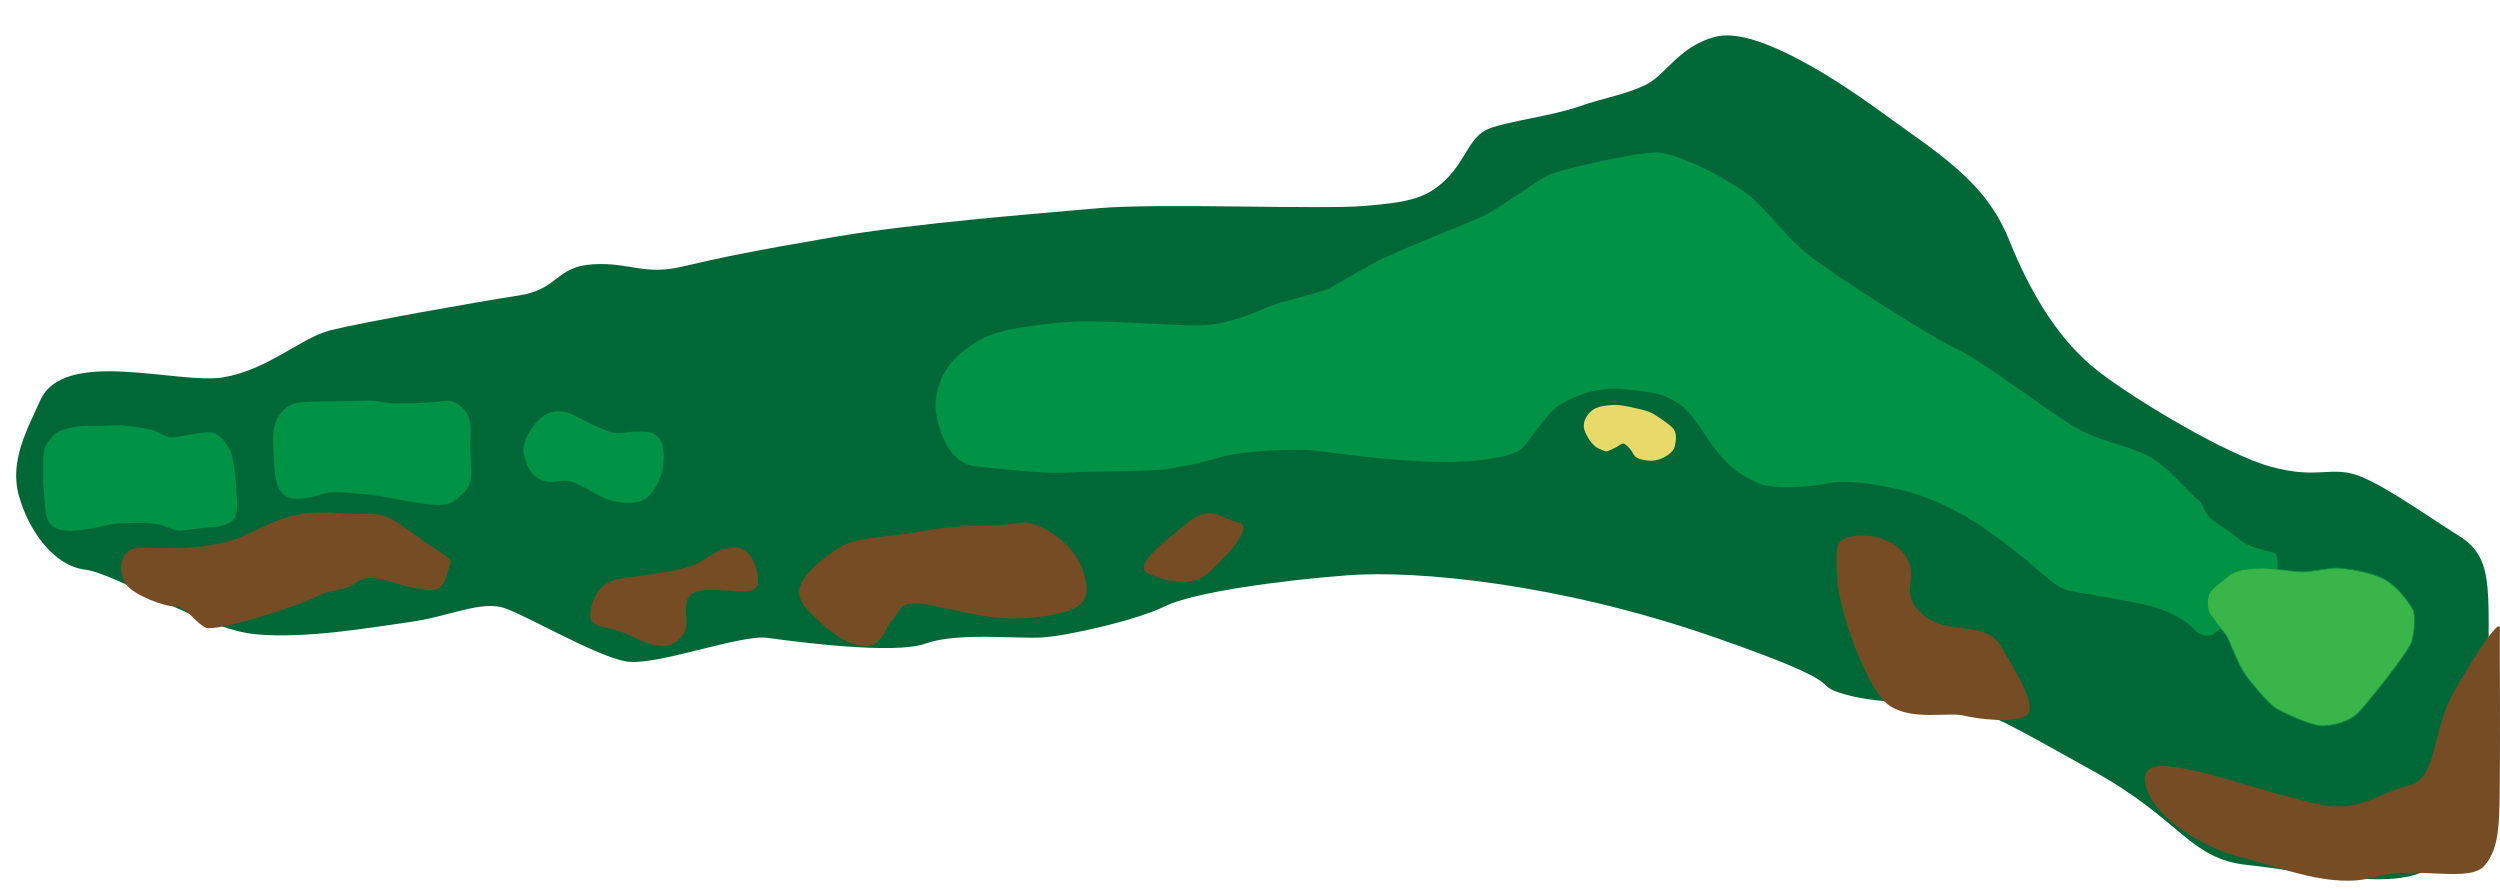 <?xml version="1.0" encoding="UTF-8"?><svg xmlns="http://www.w3.org/2000/svg" viewBox="0 0 3296.14 1174"><defs><style>.cls-1{fill:#006837;}.cls-2{fill:#009245;}.cls-3{fill:#e8d96b;}.cls-4{fill:#a35211;}.cls-5{fill:#754c24;}.cls-6{fill:#39b54a;stroke:#009245;stroke-miterlimit:10;}</style></defs><g id="Bounds"><path class="cls-1" d="m53,528c-17.04,38.14-41,80-28,126s46,92,87,97,156,78,223,85,155-9,206-16,94-29,125-18,120,63,159,70,151-36,187-31,167.5,22.5,208.5,7.5,119-6,153-8,126-23,162-41,149-34,241-41,279,11,479,80,125,62,177,77,116,8,157,18,57,20,172,84,125,115,202,123,205.41,38,243.71,0,77.29-82,74.29-218,11-184-38-215-106-72-139-82-51,6-110-10-179-88-228-126-87-97-118-174-93-113-167-167-171-113-220-100-65,51-93,64-49,15-87,28-92,19-118,29-30,40-56,66-49,31-108,36-271-4-351,3-244,20-349,38-149,27-200,39-69-6-118-3-45,33-97,41-210,36-249,46-82,52-141,62-210-40-241.5,30.5Z"/></g><g id="Trees"><path class="cls-5" d="m881.5,753.5c-57.72,11.32-87,2-100,41s13,25.56,50,43.78,53.03,17.78,68.01,0-9.01-50.78,20.99-58.78,82,14,79-16-19-51-49-38-18,18-69,28Z"/><path class="cls-5" d="m1107.21,721.58c-52.21,34.32-64.71,57.92-43.71,80.92s48.95,47.57,74.47,49.28,25.53-19.28,38.53-34.28,8-29,59-18,87,21,141,13,64-22,51-61-63-67-84-62-87,2-123,10-90.59,7.15-113.29,22.08Z"/><path class="cls-5" d="m1566.18,688.92c-30.11,24.31-74.68,57.58-51.68,67.58s56.64,18,77.32,0,64.37-63.16,41.03-67.58-34.99-25.58-66.67,0Z"/><path class="cls-5" d="m2422.59,767.21c-4.06-52.18-.09-54.71,17.91-59.71s59.79.71,74.4,29.85-12.4,45.15,20.6,73.15,81.95,6.76,102.47,41.38,49.53,81.62,33.53,91.62-61.49,5-82.24,0-67.76,7-97.76-13-65.82-123.59-68.91-163.29Z"/><path class="cls-5" d="m189.26,721.86c-35.44-1.71-33.4,34.45-23.08,48.55s49.32,29.1,64.32,29.1,27.62,22.16,40.81,28.08,123.12-28.72,146.15-40.9,35.65-5.77,53.85-19.47,48.53,3.4,74.36,7.85,36.83,7.44,43.83-18.56,12.46-11.23-41.27-50.62-43.4-24.37-102.56-29.38-86.99,12.76-123.08,29.38-84.58,18.33-133.33,15.97Z"/><path class="cls-5" d="m2899.5,1017.5c-44.75-10.11-82-16-69,23s73,77,125,90,119,42,175,26,126,9,146-16,19-55.5,19.5-131.75-.5-164.74,0-180.49-38.5,43.25-63.5,89.25-20,110-56,118-64.94,35.72-114.47,25.86-131.53-36.86-162.53-43.86Z"/></g><g id="Big_Trees"><path class="cls-4" d="m2505,518c-18.65,1.1-33,33-13,46s9.33,20,53.67,23,49.21,10,30.77-34.5-37.44-36.5-71.44-34.5Z"/></g><g id="Fairway"><path class="cls-2" d="m57,637c3,31,1,49,13,57s25,7,49,3,27-7,43-7,35-3,56,4,9,7,42,3,15,0,24-2,19-4,24-10,5-18,4-33-3-50-10-61-15-21-26-21-26,3-42,6-21-5-30-8-41-9-60-7-29-2-51,3-22,10-29,18-7,20.87-7,33.44v21.56Z"/><path class="cls-2" d="m371,544c-13.61,16.33-11,33-10,59s3,45,18,52,39-2,50-5,48,1,64,3,45,9,73,12,33-4,46-16,9-31,8-53,5-44-10-58-23-9-36-8-49,3-64,1-17.19-3.37-30.09-2.68-64.91.68-77.91,1.68-21,2-31,14Z"/><path class="cls-2" d="m837,569c17.03,0,25,0,32,9s8,32,3,47-15,34-32,37-35-1-47-7-27-16-40-20-22,4-39-2-21.44-26.17-23.72-36.08,6.72-30.92,20.72-43.92,24-11,33-10,23,11,42,19,19,9,30,9,11-2,21-2Z"/><path class="cls-2" d="m1233.86,542.26c3.6,26.52,18.14,69.74,53.14,72.74s85,10,121,8,110-1,133-5,43.98-7.72,68.49-15.36,96.51-11.64,122.51-8.64,101,14,165,15,101-9,110-18,28-40,44-53,53-29,90-25,51,5,72,19,33,42,54,67,34,29,51,38,73.64,5,93.32,0,83.68,1,135.68,22,90,52,119,75,44,41,63,45,67,11,102,19,56,25,62,32,17,11,25,6,61-44,61-44l24-43s1-18-4-20-33-6-45-17-29-19-39-28-11-23-18-26-37-43-67-58-62-17-98-39-124-89-154-102-164-99-194-123-50-54-74-75-97-60-126-60-132,23-147,32-53,36-74,48-120,48-154,67-47,27-56,32-67,18-82,25-55,23-85,24-130-7-167-5-100,8-127,24-37,27-46,42-14.28,36.51-12.14,52.26Z"/></g><g id="Green"><path class="cls-6" d="m2913,782c-2.48,3.72-4,18.34,0,26.17s20,25.83,23,30.83,15,37,24,50,31,38,38,43,49,26,66,25,35-7,45-17,67-80,71-95,5-36.69,0-43.84-16-25.16-34-36.16-55-16-66-16-32,5-44,5-39.1-5-52.05-5-35.95,1-46.95,11-18,13-24,22Z"/></g><g id="Bunkers"><path class="cls-3" d="m2160,539c-9-2-24-6-35-5s-20,2-27,8-12,16-9,25,11,21,18,24,8,4,11,4,12-5,14-6,6-5,9-4,7.83,6,10.41,10,3.59,9,13.59,11,13.81,2,21.4,0,19.6-9,21.6-17,3-18-2-24-18-14-24-18-13-6-22-8Z"/></g></svg>